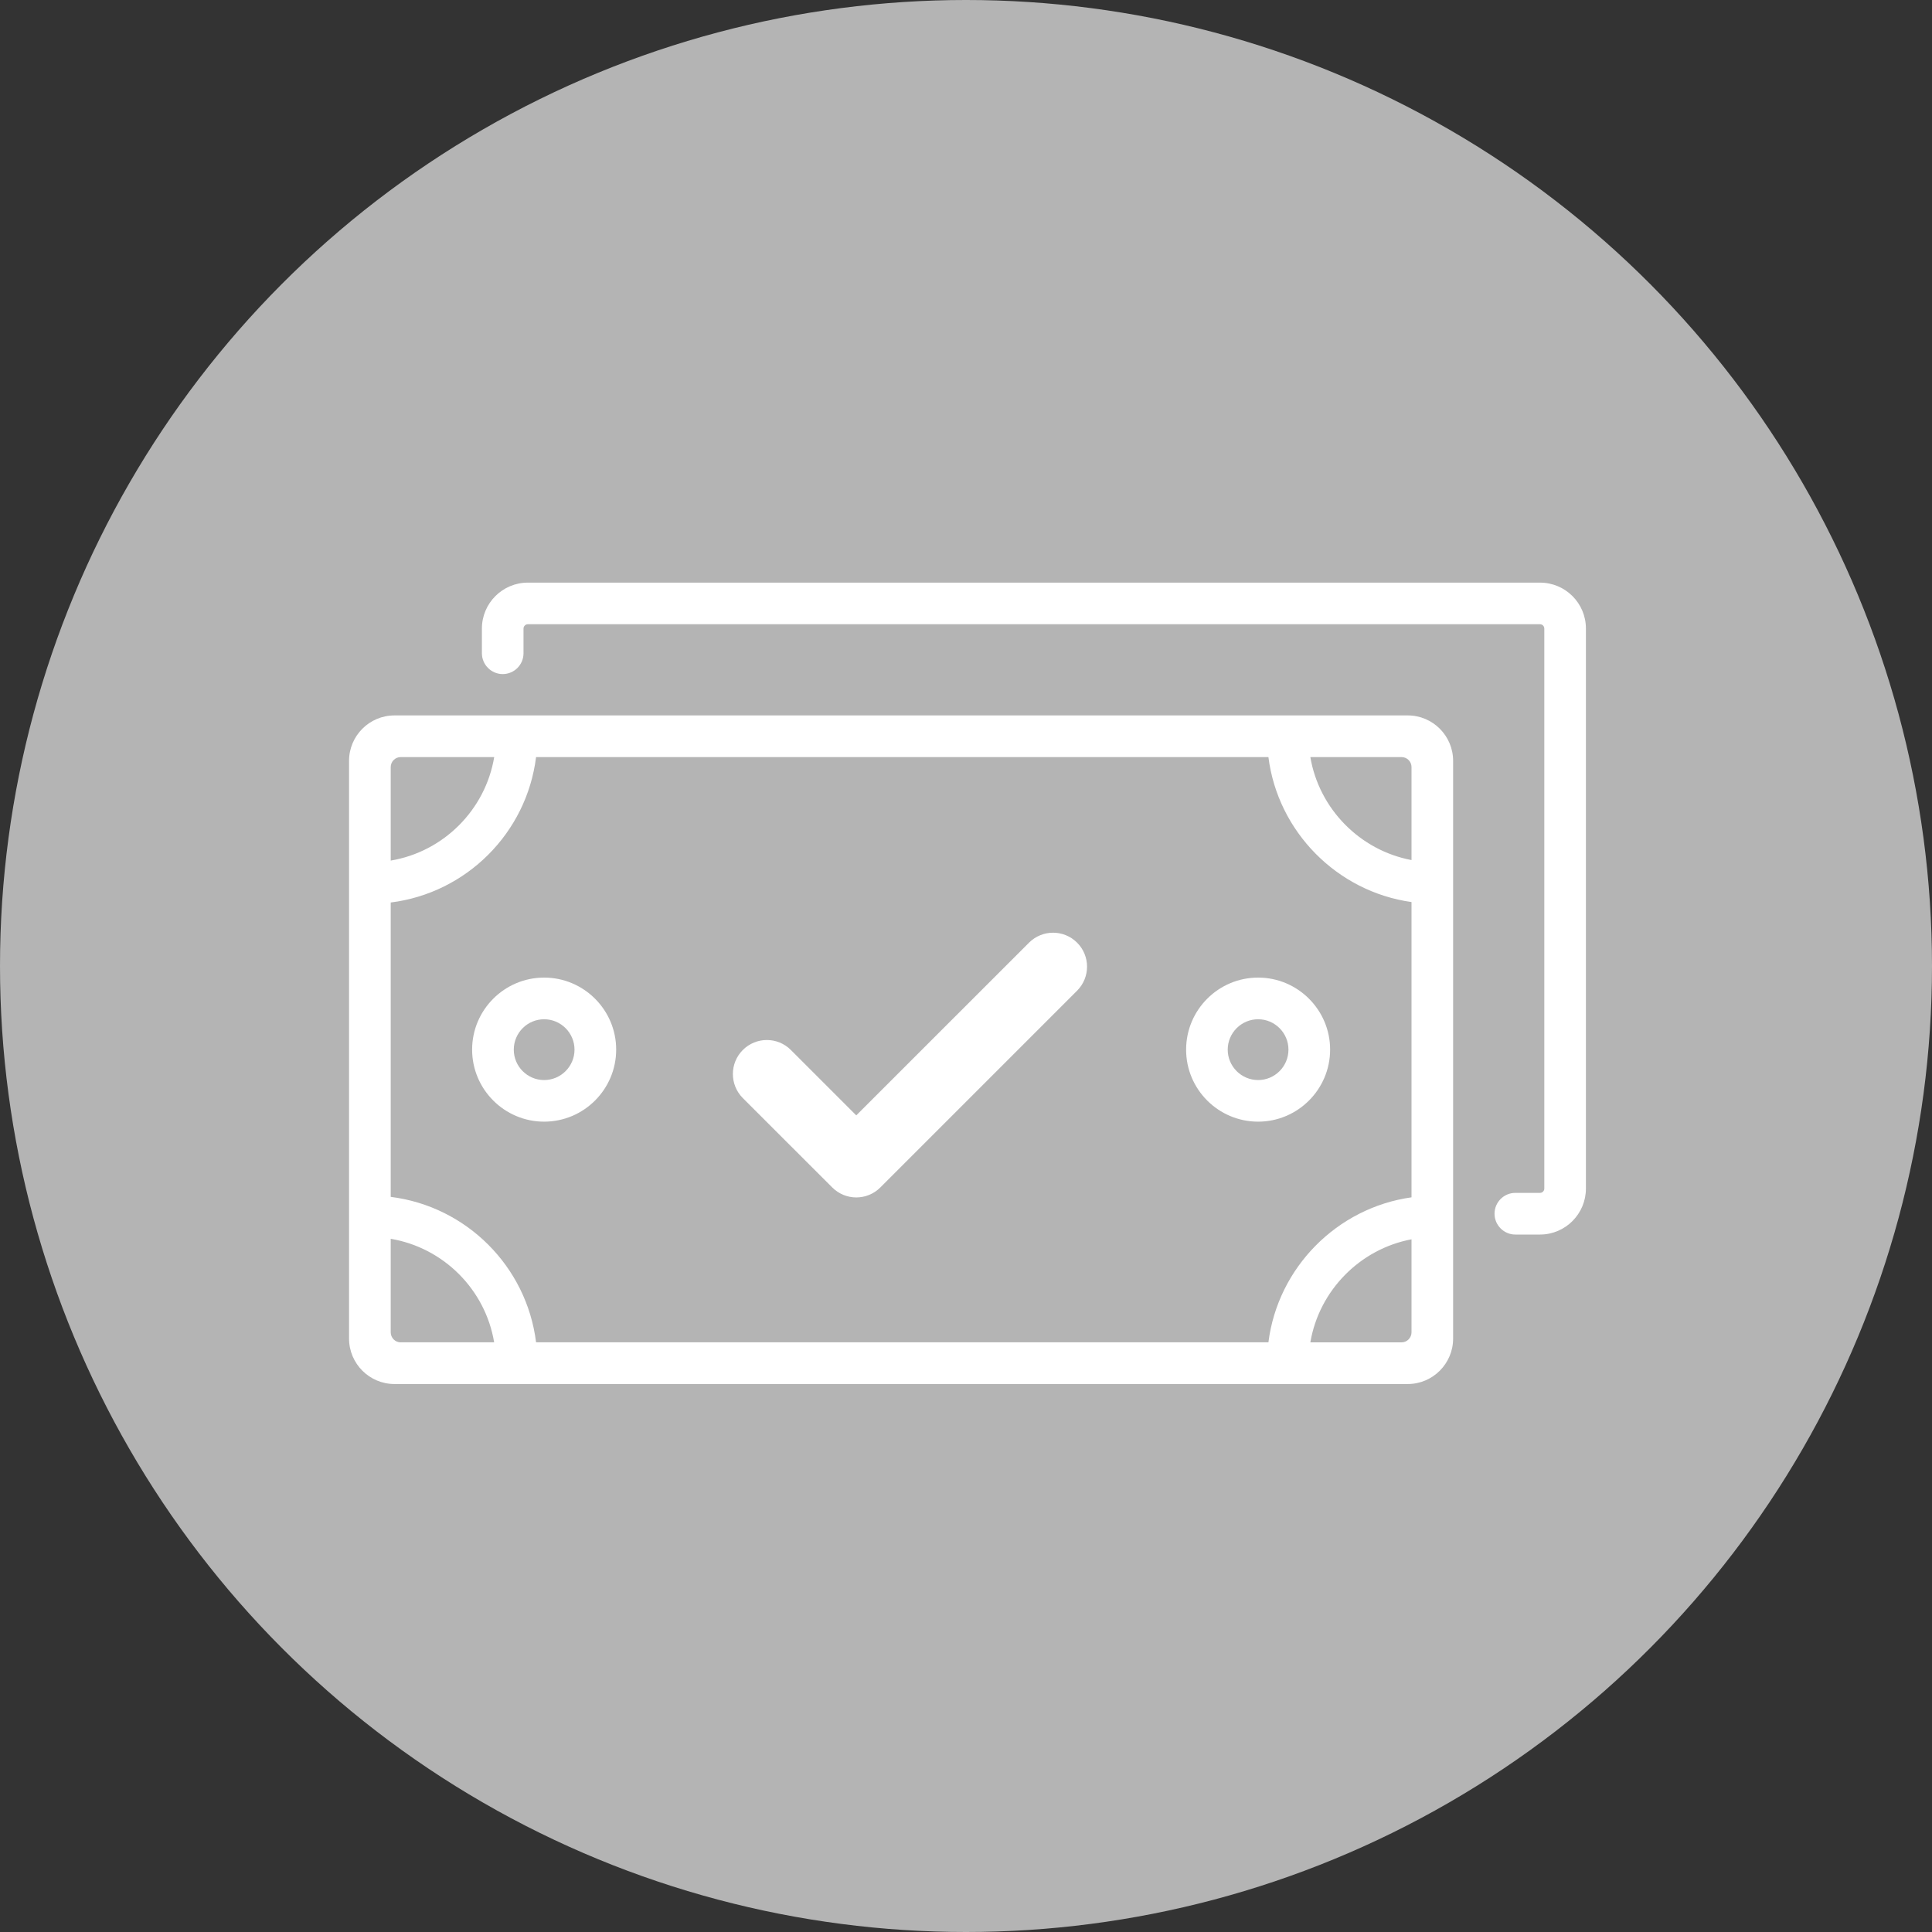 <?xml version="1.0" encoding="UTF-8"?>
<svg width="30px" height="30px" viewBox="0 0 30 30" version="1.1" xmlns="http://www.w3.org/2000/svg" xmlns:xlink="http://www.w3.org/1999/xlink">
    <rect x="0" y="0" width="30" height="30" fill="#333333" stroke="none"/>
    <!-- Generator: sketchtool 51.2 (57519) - http://www.bohemiancoding.com/sketch -->
    <title>C0206629-4489-419B-8550-536D7782654E</title>
    <desc>Created with sketchtool.</desc>
    <defs></defs>
    <g id="Profile" stroke="none" stroke-width="1" fill="none" fill-rule="evenodd">
        <g id="Profile---Transaksi---Status---Menunggu-Pembayaran" transform="translate(-125, -140)">
            <g id="Group" transform="translate(0, 110)">
                <g id="Steps" transform="translate(85, 30)">
                    <g id="ic-steps-pembayaran-diterima" transform="translate(40, 0)">
                        <circle id="Oval" fill="#B4B4B4" cx="15" cy="15" r="15"></circle>
                        <path d="M23.913,9.047 L8.196,9.047 C7.803,9.047 7.483,9.367 7.483,9.76 L7.483,10.144 C7.483,10.321 7.628,10.467 7.806,10.467 C7.985,10.467 8.129,10.322 8.129,10.144 L8.129,9.76 C8.129,9.724 8.16,9.693 8.196,9.693 L23.913,9.693 C23.95,9.693 23.98,9.724 23.98,9.76 L23.98,18.456 C23.98,18.493 23.95,18.523 23.913,18.523 L23.53,18.523 C23.352,18.523 23.207,18.668 23.207,18.847 C23.207,19.024 23.352,19.17 23.53,19.17 L23.913,19.17 C24.307,19.17 24.626,18.849 24.626,18.456 L24.626,9.761 C24.627,9.367 24.307,9.047 23.913,9.047 Z" id="Shape" fill="#FFFFFF" fill-rule="nonzero"></path>
                        <path d="M21.86,11.109 L21.763,11.109 L19.996,11.109 L8.024,11.109 L6.222,11.109 L6.125,11.109 C5.736,11.109 5.42,11.426 5.42,11.814 L5.42,11.91 C5.42,11.91 5.42,11.911 5.42,11.911 L5.42,20.688 C5.42,20.689 5.42,20.689 5.42,20.69 L5.42,20.785 C5.42,21.174 5.736,21.491 6.125,21.491 L6.222,21.491 L8.024,21.491 L19.996,21.491 L21.763,21.491 L21.86,21.491 C22.248,21.491 22.564,21.174 22.564,20.785 L22.564,20.688 L22.564,18.889 L22.564,13.711 L22.564,11.911 L22.564,11.814 C22.564,11.426 22.248,11.109 21.86,11.109 Z M6.067,14.014 C7.244,13.867 8.178,12.933 8.324,11.756 L19.696,11.756 C19.842,12.914 20.761,13.845 21.918,14.007 L21.918,18.592 C20.76,18.754 19.842,19.685 19.696,20.843 L8.324,20.843 C8.178,19.666 7.244,18.732 6.067,18.585 L6.067,14.014 Z M21.763,11.756 C21.848,11.756 21.918,11.825 21.918,11.911 L21.918,13.355 C21.116,13.204 20.483,12.56 20.347,11.756 L21.763,11.756 Z M7.674,11.756 C7.537,12.576 6.887,13.226 6.067,13.363 L6.067,11.91 C6.068,11.825 6.137,11.756 6.222,11.756 L7.674,11.756 L7.674,11.756 Z M6.222,20.844 C6.136,20.844 6.068,20.774 6.067,20.689 L6.067,19.236 C6.887,19.374 7.536,20.023 7.673,20.843 L6.222,20.843 L6.222,20.844 Z M20.347,20.844 C20.483,20.04 21.116,19.395 21.918,19.244 L21.918,20.688 C21.918,20.774 21.848,20.844 21.763,20.844 L20.347,20.844 Z" id="Shape" fill="#FFFFFF" fill-rule="nonzero"></path>
                        <path d="M12.104,16.481 C11.996,16.372 11.82,16.372 11.711,16.481 C11.603,16.589 11.603,16.765 11.711,16.874 L13.1,18.262 C13.209,18.371 13.384,18.371 13.493,18.262 L16.548,15.207 C16.657,15.098 16.657,14.922 16.548,14.814 C16.44,14.706 16.264,14.706 16.156,14.814 L13.296,17.673 L12.104,16.481 Z" id="Shape" stroke="#FFFFFF" stroke-width="0.5" fill="#FFFFFF" fill-rule="nonzero"></path>
                        <path d="M19.536,17.417 C20.152,17.417 20.654,16.915 20.654,16.298 C20.654,15.682 20.152,15.18 19.536,15.18 C18.919,15.18 18.418,15.682 18.418,16.298 C18.417,16.915 18.919,17.417 19.536,17.417 Z M19.536,15.827 C19.796,15.827 20.007,16.039 20.007,16.299 C20.007,16.559 19.796,16.771 19.536,16.771 C19.276,16.771 19.064,16.559 19.064,16.299 C19.064,16.039 19.276,15.827 19.536,15.827 Z" id="Shape" fill="#FFFFFF" fill-rule="nonzero"></path>
                        <path d="M8.449,17.417 C9.066,17.417 9.568,16.915 9.568,16.298 C9.568,15.682 9.066,15.18 8.449,15.18 C7.833,15.18 7.331,15.682 7.331,16.298 C7.331,16.915 7.833,17.417 8.449,17.417 Z M8.449,15.827 C8.709,15.827 8.921,16.039 8.921,16.299 C8.921,16.559 8.709,16.771 8.449,16.771 C8.189,16.771 7.978,16.559 7.978,16.299 C7.978,16.039 8.189,15.827 8.449,15.827 Z" id="Shape" fill="#FFFFFF" fill-rule="nonzero"></path>
                    </g>
                </g>
            </g>
        </g>
    </g>
</svg>